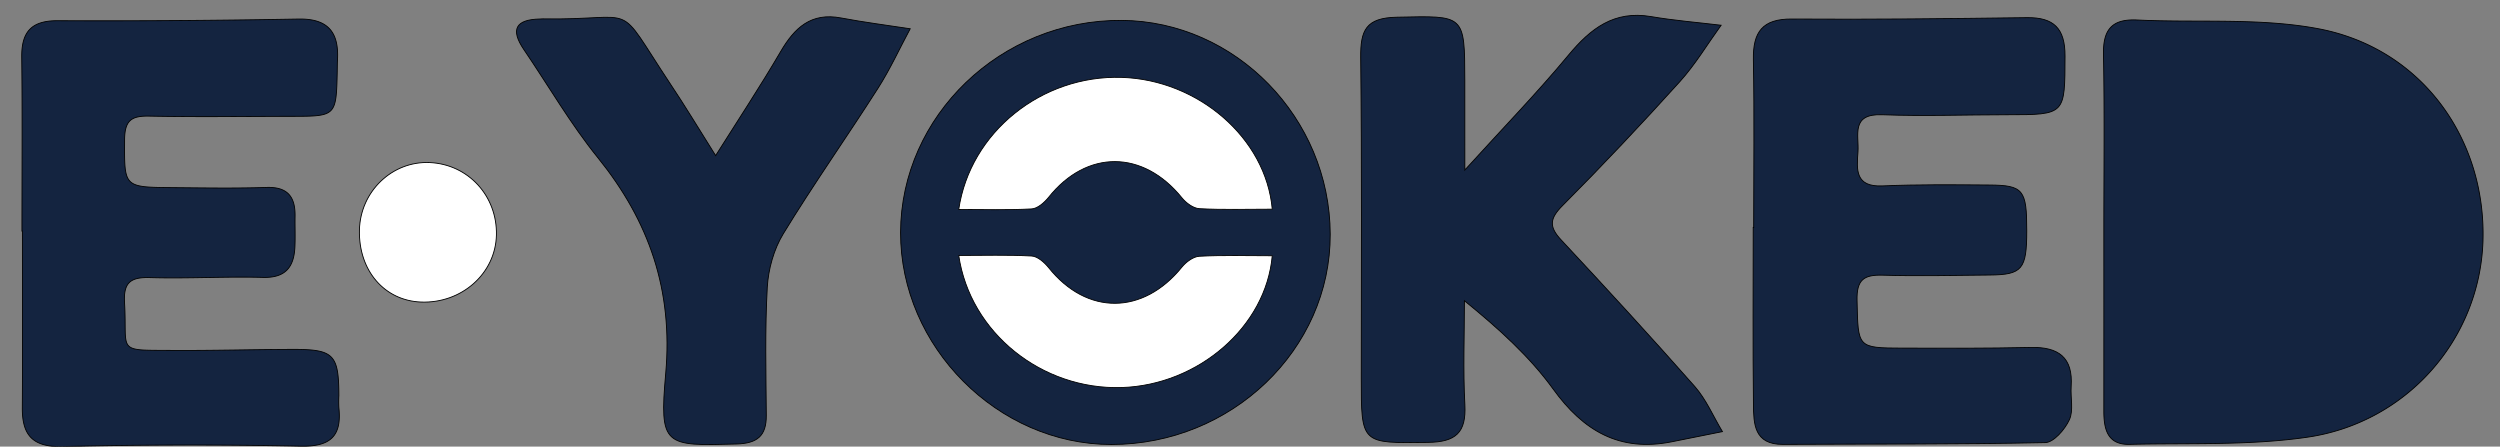 <svg id="Layer_1" data-name="Layer 1" xmlns="http://www.w3.org/2000/svg" viewBox="0 0 1405 251"><rect x="0" y="0" width="1405" height="251" fill="#808080" stroke="none"/><defs><style>.cls-1{fill:#142440;}.cls-1,.cls-2{stroke:#000;stroke-miterlimit:10;stroke-width:0.5px;}.cls-2{fill:#fff;}</style></defs><path class="cls-1" d="M12.34,129.87c0-32.55.27-65.1-.12-97.64C12.05,18,17.53,11.57,32.42,11.64q67.65.3,135.3-.94c16.61-.31,22.8,7.4,21.95,22.88-.12,2.28-.1,4.56-.15,6.85-.56,24.73-.71,24.91-25,24.95-26.83,0-53.67.42-80.5-.12-10-.2-13.9,2.18-14,13.19-.1,26.69-.75,26.77,26.71,27,17.7.16,35.41.47,53.09-.11,12-.4,16.21,5.45,16,16.35-.09,5.71.18,11.43-.09,17.12-.53,11.36-5.33,17.45-18,17.09-21.1-.58-42.26.74-63.36.11-11-.33-15.07,2.69-14.38,14.27,1.65,28-5.23,26.47,26.7,26.66,22.84.14,45.67-.53,68.51-.58,22.37,0,25.18,3,25.24,25.91a62.6,62.6,0,0,0,0,6.85c1.75,16.23-5,22-21.61,21.63q-66.76-1.38-133.59.21c-16.71.4-22.8-6.15-22.7-21.77.21-33.11.06-66.23.06-99.34Z"/><path class="cls-2" d="M202,129.28c.51-21.71,18.42-38.87,39.57-37.92,21.59,1,37.93,18.77,37.42,40.77-.5,21.55-19.47,38.44-42.26,37.63C216,169,201.46,152,202,129.28Z"/><path class="cls-1" d="M1182.37,129.89c0-33.15.41-66.31-.21-99.44-.26-14,4.91-19.9,19-19.21,34.13,1.67,69.09-1.36,102.26,5,57.57,11.11,93.88,61.73,92,119.51a115.18,115.18,0,0,1-99.49,110.07c-32.56,4.65-66,3.08-99.1,3.91-12.59.31-14.47-8.74-14.47-18.73Q1182.39,180.47,1182.37,129.89Z"/><path class="cls-1" d="M985.57,127.87c0-31.44.42-62.88-.17-94.31-.29-15.64,5.11-23,21.74-22.87,44,.33,88-.2,132-.77,15.13-.2,21.45,6.1,21.4,21.56-.11,33,.39,33-32.45,33-23.43,0-46.9.9-70.29,0-17.88-.69-12.95,11.64-13.63,20.91-.73,10-1.66,19.78,13.78,19.1,20-.87,40-.66,60-.51,19.22.14,21.11,2.69,21.08,25.8,0,21.52-2.57,24.62-20.75,24.78-20,.18-40,.7-60,.09-10.85-.33-14.91,2.47-14.62,14.3.63,26.46-.09,26.61,25.6,26.7,24,.08,48,.16,72-.39,15.58-.35,23.87,5.58,22.73,22-.43,6.26,1.43,13.37-1,18.62-2.48,5.41-8.78,12.75-13.55,12.86-49.14,1.06-98.3.71-147.45,1-16.24.09-16.43-11.58-16.55-22.47-.37-33.15-.13-66.3-.13-99.45Z"/><path class="cls-1" d="M823.23,95.56C844.89,71.73,864,52.05,881.47,31c12.46-15,25.65-25.21,46.39-21.68,13,2.22,26.26,3.29,39.4,4.87-7.67,10.61-14.46,22-23.19,31.68-21.41,23.71-43.33,47-65.9,69.64-7.39,7.41-7.68,12-.72,19.42,25.32,27.12,50.45,54.43,75,82.27,6.45,7.34,10.43,16.85,15.55,25.37-9.52,1.91-19,3.84-28.55,5.73-29.15,5.78-49.48-6-66.52-29.58C859.67,200.41,842.54,184.9,823,169c0,19.5-.8,39,.25,58.48.84,15.72-5.15,20.92-20.66,21.13-37.64.5-37.57,1.13-37.55-36.33,0-60,.37-120-.32-179.93C764.57,17,767.59,10,785.14,9.67c38-.78,38-1.87,38.08,35.76C823.27,60.67,823.23,75.91,823.23,95.56Z"/><path class="cls-1" d="M402.19,87.44c13-20.62,25.26-39.16,36.46-58.33,7.86-13.48,17.15-22.25,34.1-19,12.85,2.44,25.85,4.07,38.78,6.06-6,11.17-11.29,22.78-18.1,33.43-17.5,27.41-36.28,54-53.22,81.77-5.31,8.69-8.4,19.85-9,30.07-1.34,23.93-.72,48-.55,72,.09,11.66-5.19,15.75-16.72,16.08-40.63,1.19-43.44,1.26-39.81-39.55,4.17-46.86-9.27-85.63-38.17-121.4-15.37-19-27.75-40.45-41.56-60.74-7.69-11.31-4.52-16.82,8.86-17.14.58,0,1.15-.09,1.72-.08,55.69.93,39.53-12,71.82,36.67C385,59.52,392.59,72.18,402.19,87.44Z"/><path class="cls-1" d="M747.58,131.63c.21,64.74-55.39,118.17-123,118.16-63.87,0-118.58-55-118.45-119.14C506.32,65,562.69,11,630.42,11.47,694.36,11.94,747.38,66.32,747.58,131.63Z"/><path class="cls-2" d="M715,143.73c-3.47,40-41.67,72.73-84.62,74.07-44.9,1.4-85.2-30.81-91.57-74.23,13.77,0,27.42-.43,41,.31,3.33.18,7.2,3.62,9.56,6.57,21.45,26.81,53,26.66,74.84-.32,2.33-2.89,6.41-5.93,9.83-6.11C687.31,143.31,700.67,143.73,715,143.73Z"/><path class="cls-2" d="M715,117.56c-3.47-40-41.67-72.73-84.62-74.07-44.9-1.41-85.2,30.81-91.57,74.23,13.77,0,27.42.43,41-.31,3.33-.18,7.2-3.62,9.56-6.57,21.45-26.82,53-26.67,74.84.31,2.33,2.9,6.41,5.94,9.83,6.12C687.31,118,700.67,117.56,715,117.56Z"/></svg>